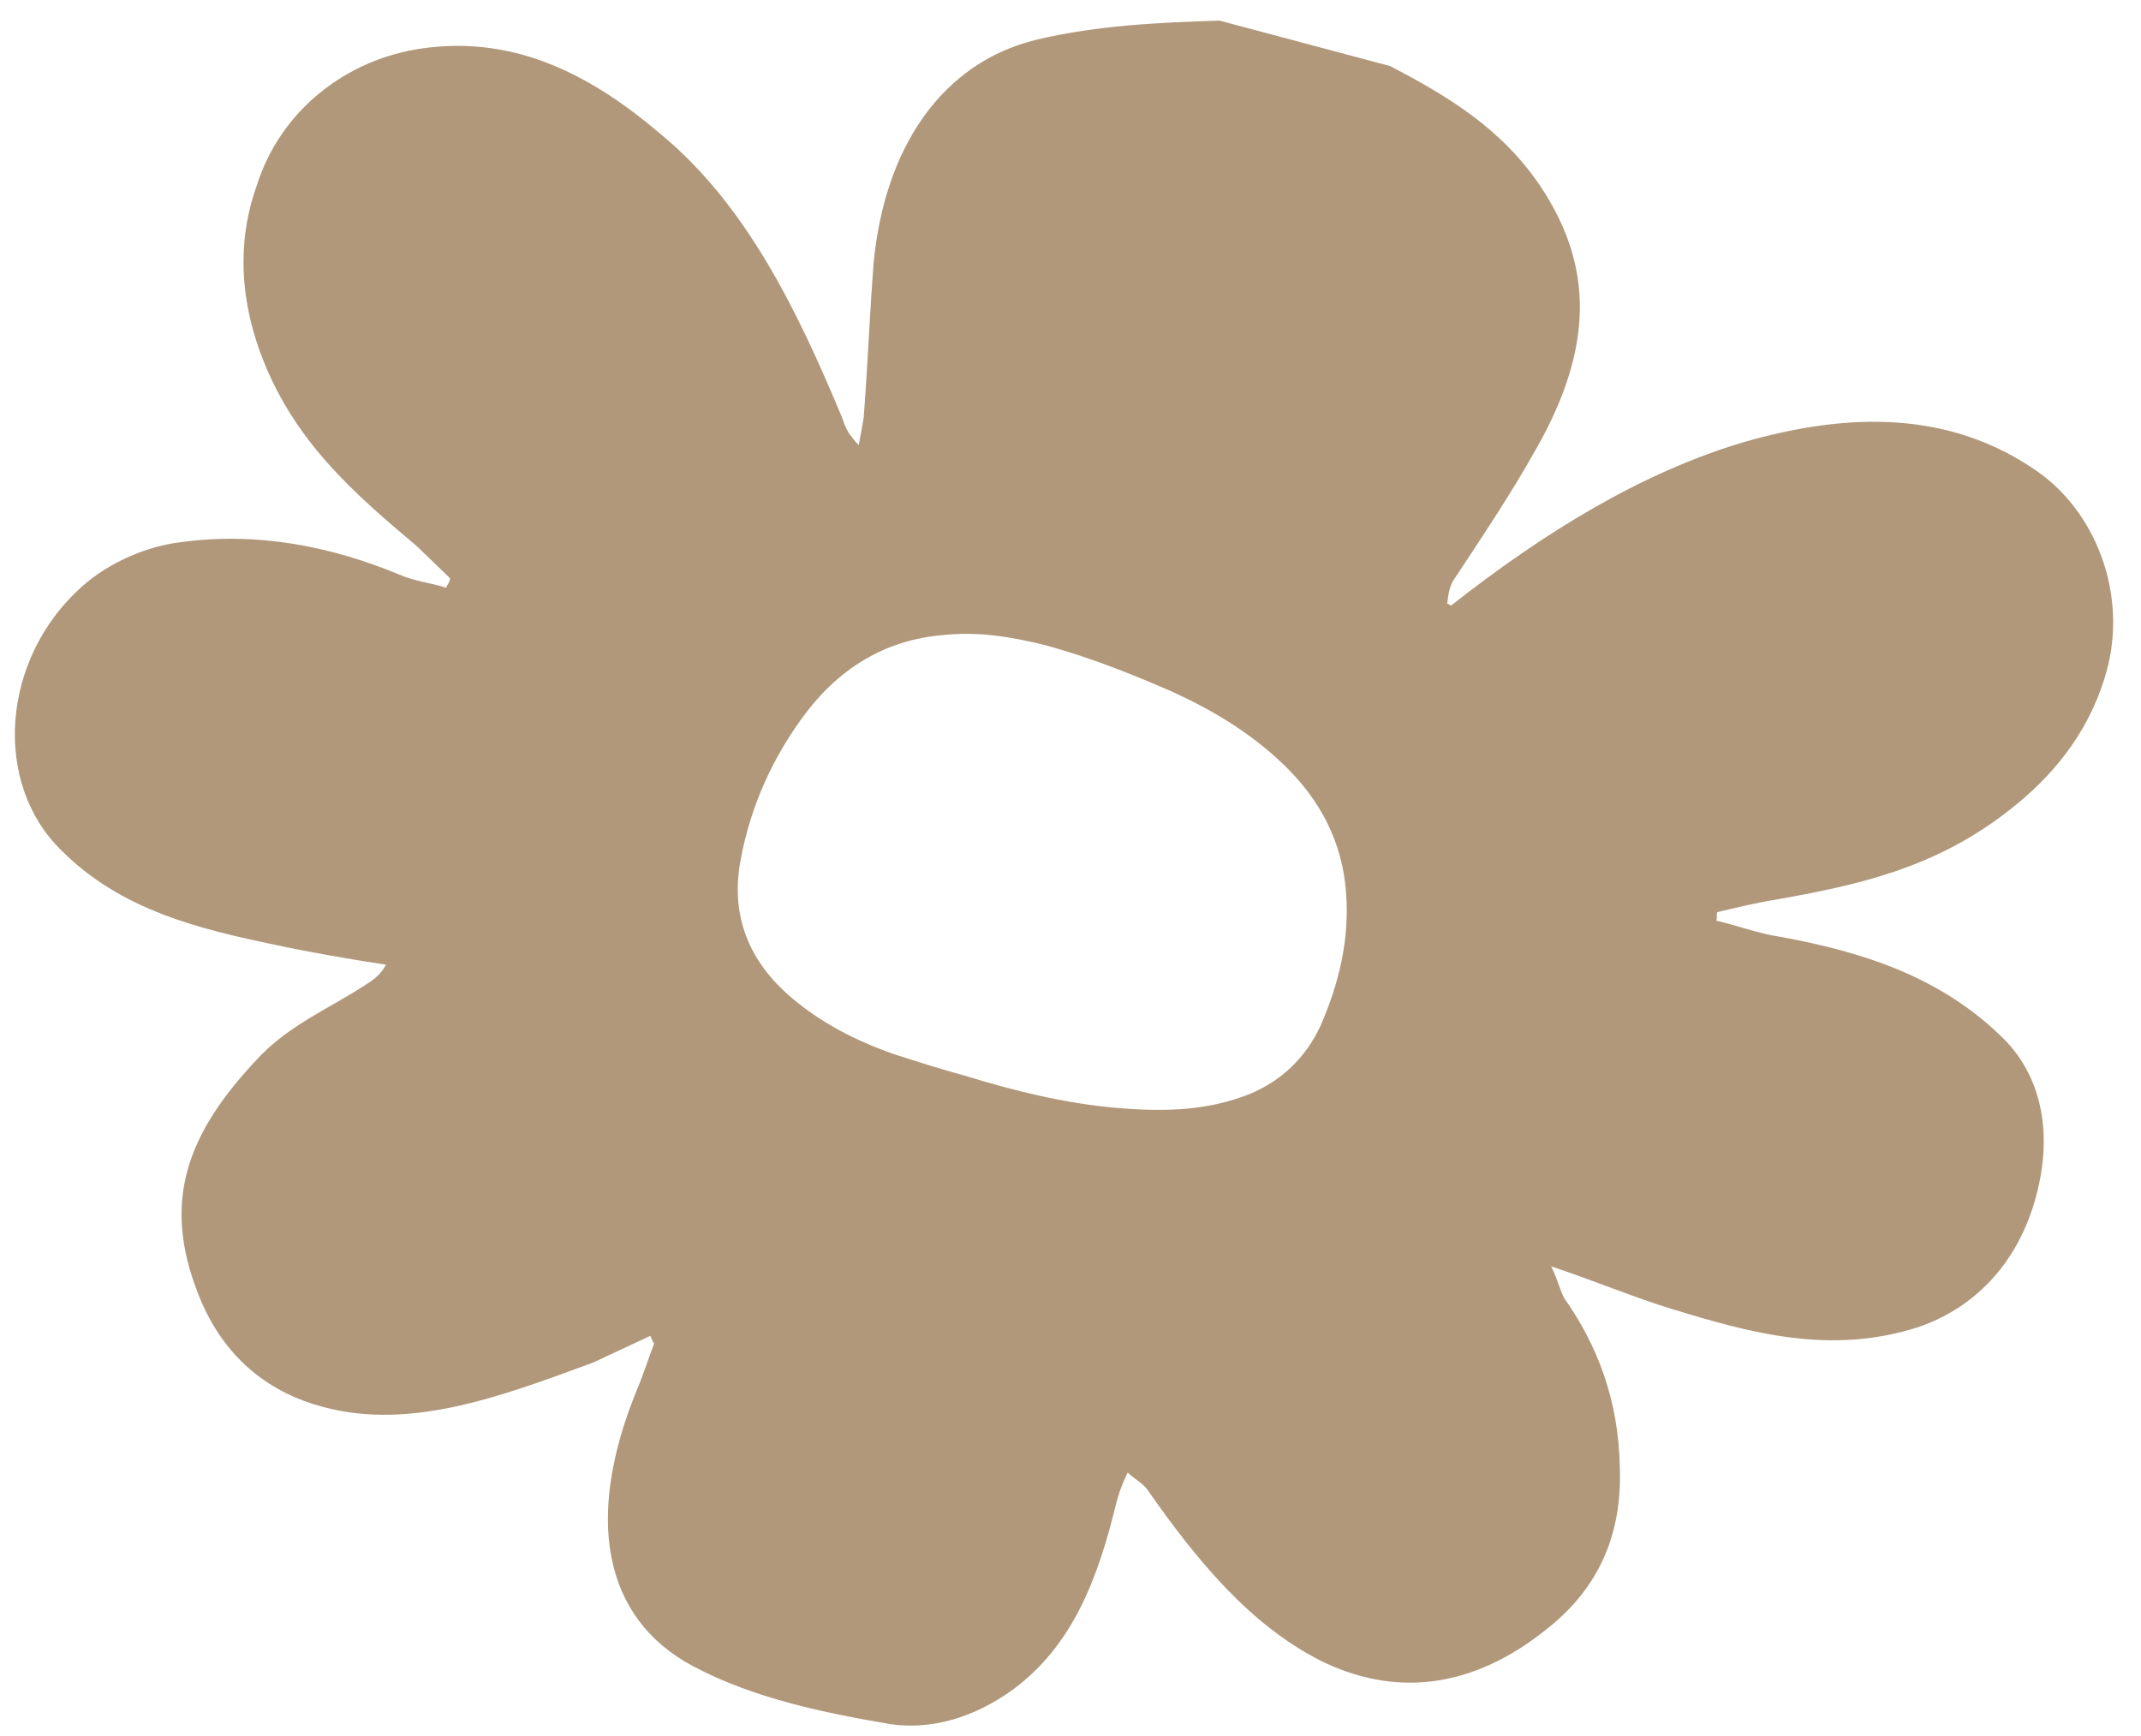 <svg width="74" height="60" viewBox="0 0 74 60" fill="none" xmlns="http://www.w3.org/2000/svg">
<path d="M66.314 45.864C63.257 46.849 60.473 46.062 57.79 45.242C56.5 44.849 55.176 44.291 53.614 43.767C53.852 44.259 53.919 44.587 54.055 44.85C55.209 46.49 55.956 48.394 55.989 50.789C56.056 53.152 55.173 54.925 53.542 56.238C50.859 58.438 48.142 58.635 45.63 57.389C43.185 56.142 41.352 53.911 39.655 51.483C39.485 51.253 39.214 51.122 38.976 50.892C38.806 51.254 38.67 51.582 38.568 52.008C37.956 54.503 37.107 56.833 35.035 58.376C33.642 59.394 32.148 59.788 30.79 59.592C28.481 59.199 26.07 58.707 23.965 57.592C20.807 55.919 20.231 52.407 21.998 48.075C22.236 47.517 22.406 46.959 22.61 46.434C22.542 46.368 22.508 46.204 22.474 46.171C21.829 46.467 21.149 46.795 20.504 47.091C17.21 48.306 13.984 49.521 10.86 48.537C9.06 47.98 7.634 46.733 6.854 44.731C5.598 41.548 6.414 39.185 8.996 36.493C10.049 35.41 11.373 34.852 12.596 34.064C12.834 33.9 13.105 33.768 13.343 33.342C12.053 33.145 10.729 32.916 9.506 32.654C6.824 32.096 4.175 31.441 2.138 29.407C-0.272 27.077 0.035 22.778 2.82 20.283C3.771 19.429 5.096 18.871 6.25 18.739C8.865 18.378 11.412 18.869 13.789 19.853C14.298 20.083 14.909 20.148 15.418 20.312C15.453 20.214 15.554 20.115 15.554 19.984C15.181 19.623 14.807 19.262 14.434 18.901C12.261 17.064 10.089 15.227 8.969 12.109C8.358 10.403 8.155 8.434 8.869 6.432C9.684 3.806 11.994 2.033 14.609 1.671C17.869 1.211 20.517 2.654 22.86 4.656C25.746 7.051 27.51 10.595 29.105 14.434C29.173 14.631 29.241 14.828 29.377 15.024C29.445 15.09 29.479 15.189 29.682 15.385C29.75 14.992 29.818 14.663 29.852 14.434C29.989 12.661 30.057 10.889 30.193 9.117C30.568 5.08 32.572 2.159 35.833 1.37C37.904 0.877 40.044 0.778 42.149 0.712L48.057 2.286C49.992 3.303 51.894 4.418 53.252 6.452C55.084 9.208 55.084 12.031 53.079 15.543C52.196 17.119 51.176 18.628 50.225 20.073C50.123 20.237 50.055 20.5 50.021 20.86C50.123 20.893 50.055 20.893 50.157 20.926C53.418 18.365 56.746 16.33 60.278 15.278C63.946 14.227 67.444 14.194 70.465 16.326C72.57 17.835 73.588 20.788 72.738 23.447C72.126 25.416 70.903 26.86 69.477 27.977C66.862 30.045 64.111 30.604 61.36 31.097C60.715 31.195 60.07 31.36 59.356 31.524C59.322 31.622 59.356 31.721 59.322 31.819C60.035 31.983 60.816 32.278 61.529 32.377C64.382 32.901 67.098 33.753 69.271 35.919C70.629 37.297 70.968 39.331 70.322 41.531C69.676 43.73 68.215 45.207 66.314 45.864ZM45.636 35.466C46.282 33.989 46.656 32.446 46.521 30.805C46.385 29.099 45.639 27.655 44.383 26.441C43.194 25.293 41.802 24.473 40.309 23.817C38.95 23.227 37.592 22.702 36.166 22.308C34.978 22.013 33.823 21.817 32.601 21.948C30.597 22.113 29.035 23.098 27.88 24.608C26.725 26.118 25.943 27.858 25.603 29.695C25.229 31.632 25.874 33.24 27.401 34.519C28.42 35.372 29.574 35.963 30.864 36.422C31.679 36.684 32.494 36.946 33.343 37.176C35.041 37.7 36.773 38.127 38.572 38.29C40.134 38.421 41.696 38.421 43.225 37.797C44.312 37.337 45.127 36.549 45.636 35.466Z" fill="#B1987B"/>
</svg>
